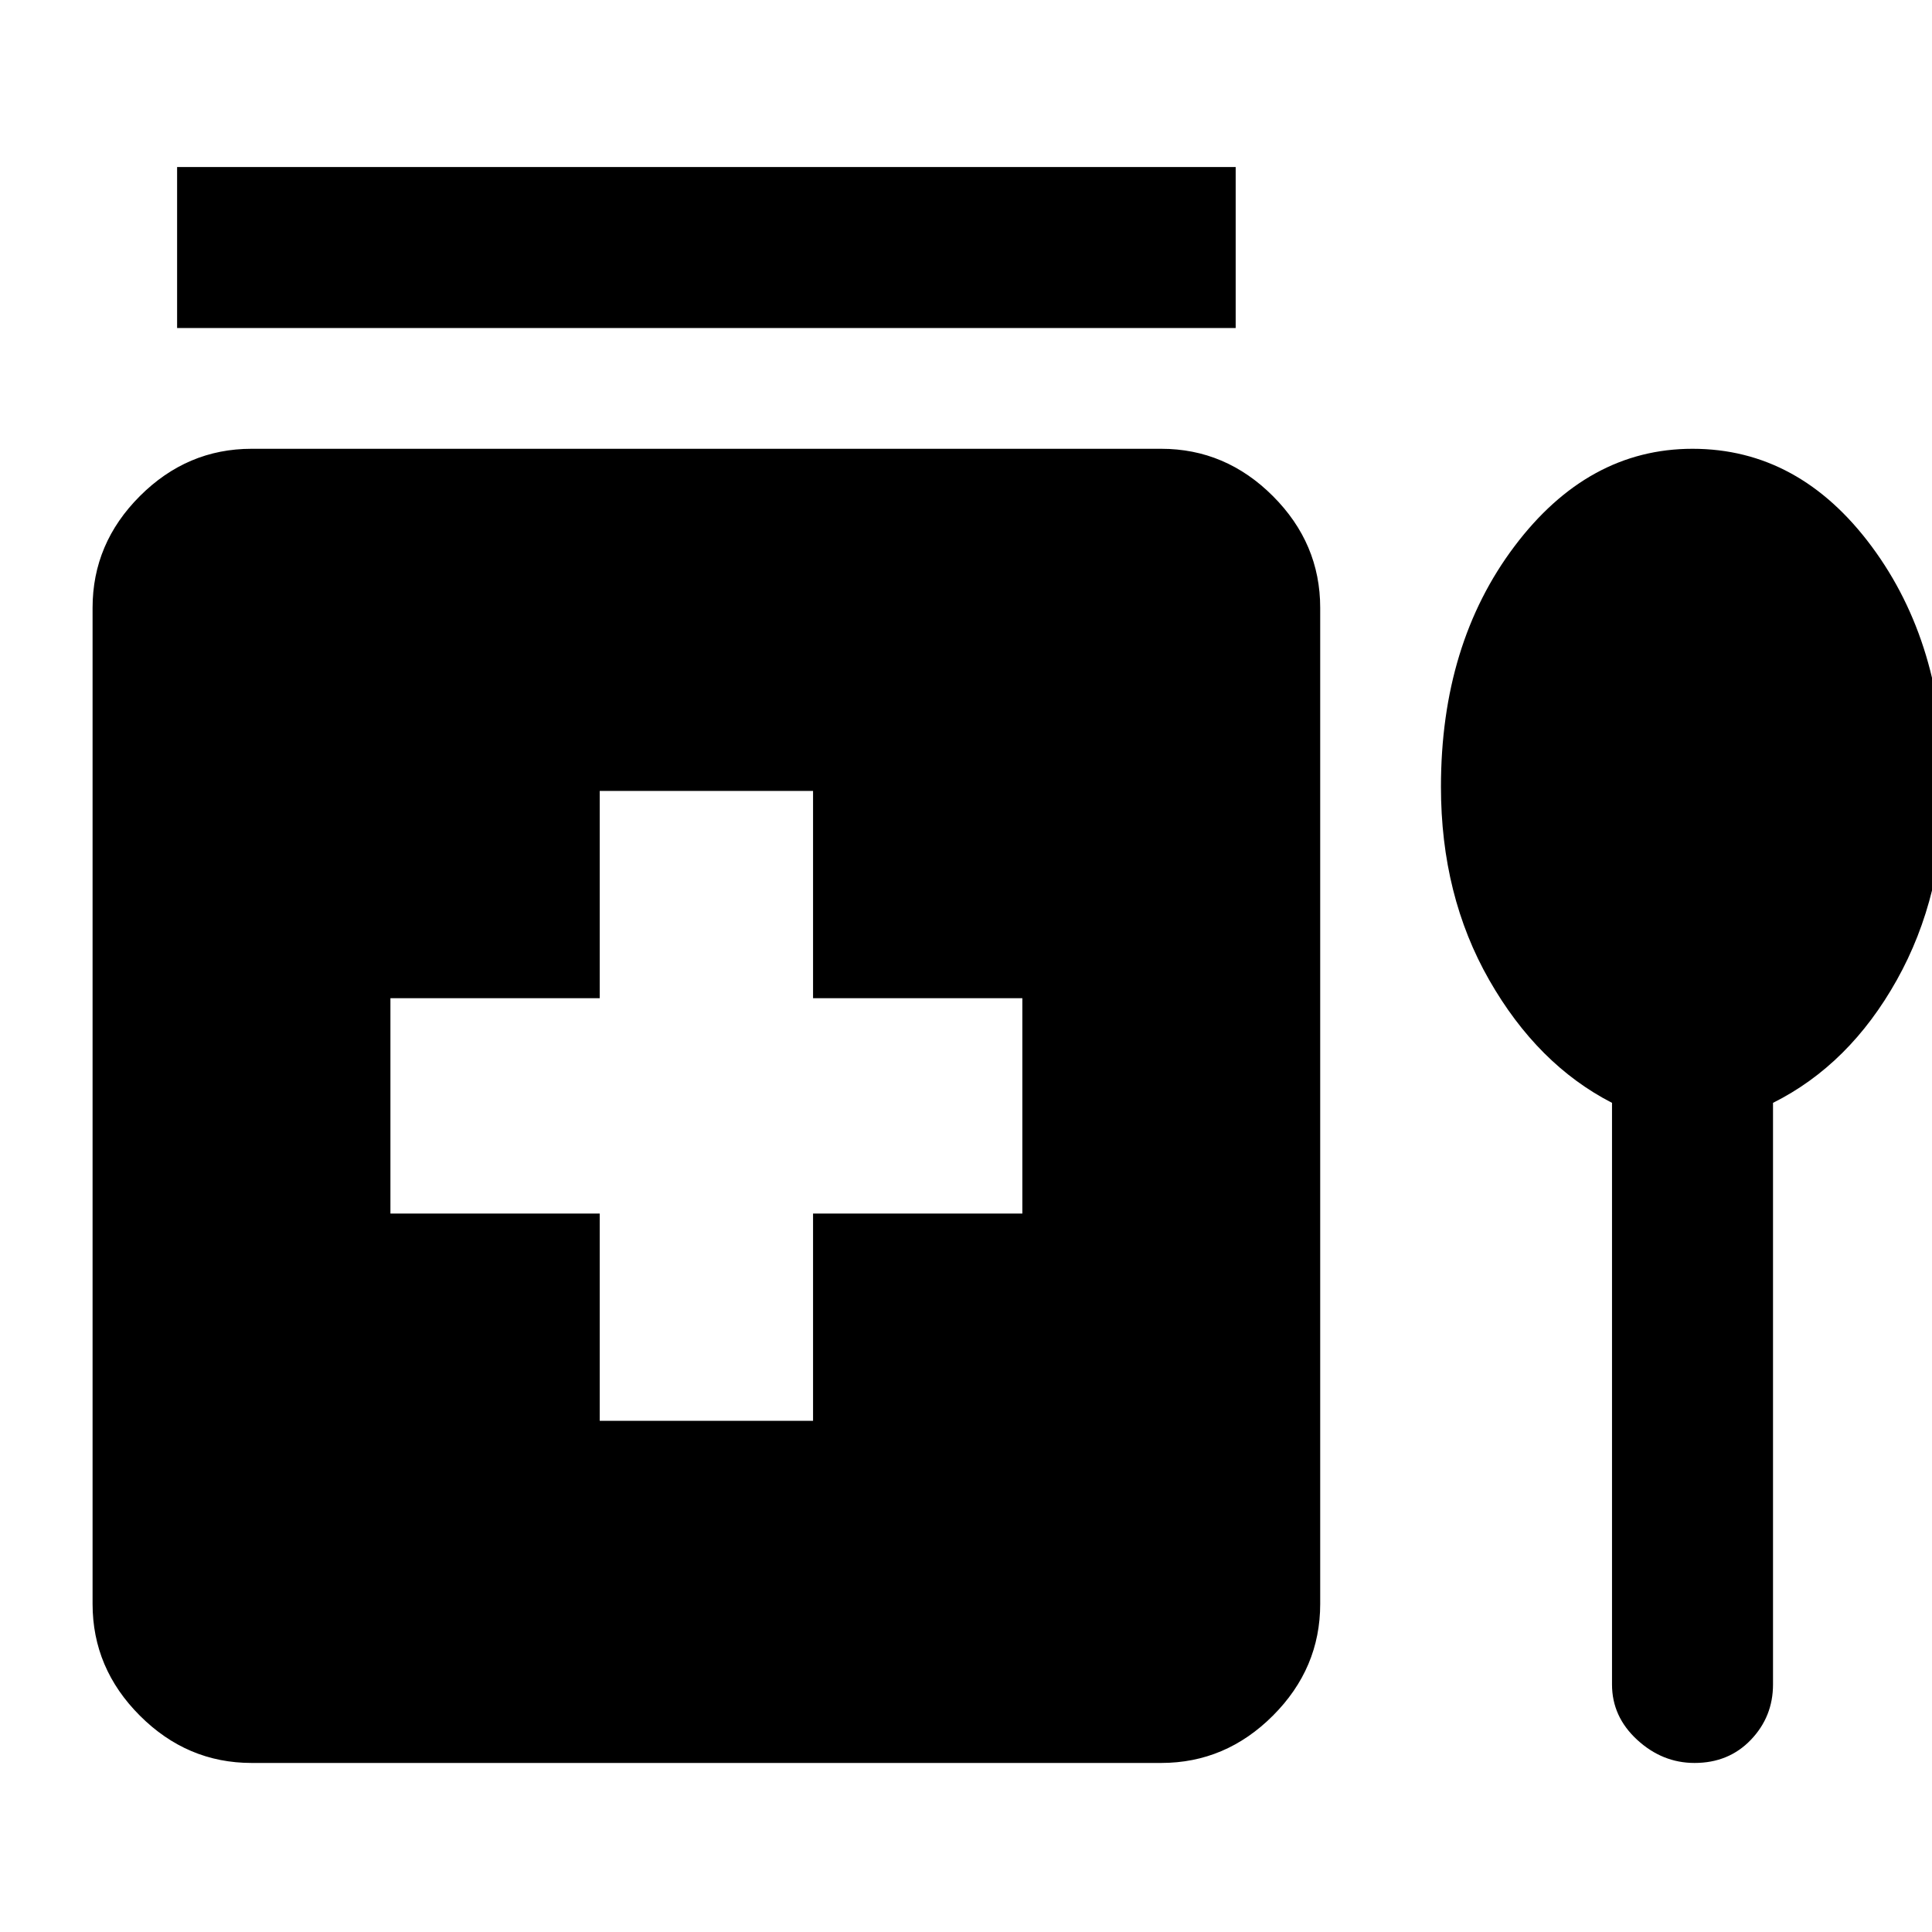 <svg xmlns="http://www.w3.org/2000/svg" height="48" width="48"><path d="M4.4 8.15v-4h26.3v4ZM14.9 35.3h5.3v-5.15h5.2V24.8h-5.2v-5.15h-5.3v5.15H9.7v5.35h5.2Zm-8.65 8.5q-1.6 0-2.775-1.175Q2.3 41.45 2.3 39.85V15.1q0-1.6 1.175-2.775Q4.65 11.15 6.25 11.15h22.6q1.6 0 2.775 1.175Q32.8 13.5 32.8 15.1v24.75q0 1.6-1.175 2.775Q30.45 43.8 28.85 43.8Zm33.8-16.4q-1.85-.95-3.05-3.05-1.2-2.1-1.2-4.8 0-3.55 1.825-5.975t4.425-2.425q2.65 0 4.45 2.425Q48.3 16 48.3 19.55q0 2.7-1.175 4.8-1.175 2.1-3.075 3.05v14.45q0 .8-.55 1.375t-1.4.575q-.8 0-1.425-.575t-.625-1.375Z"/></svg>